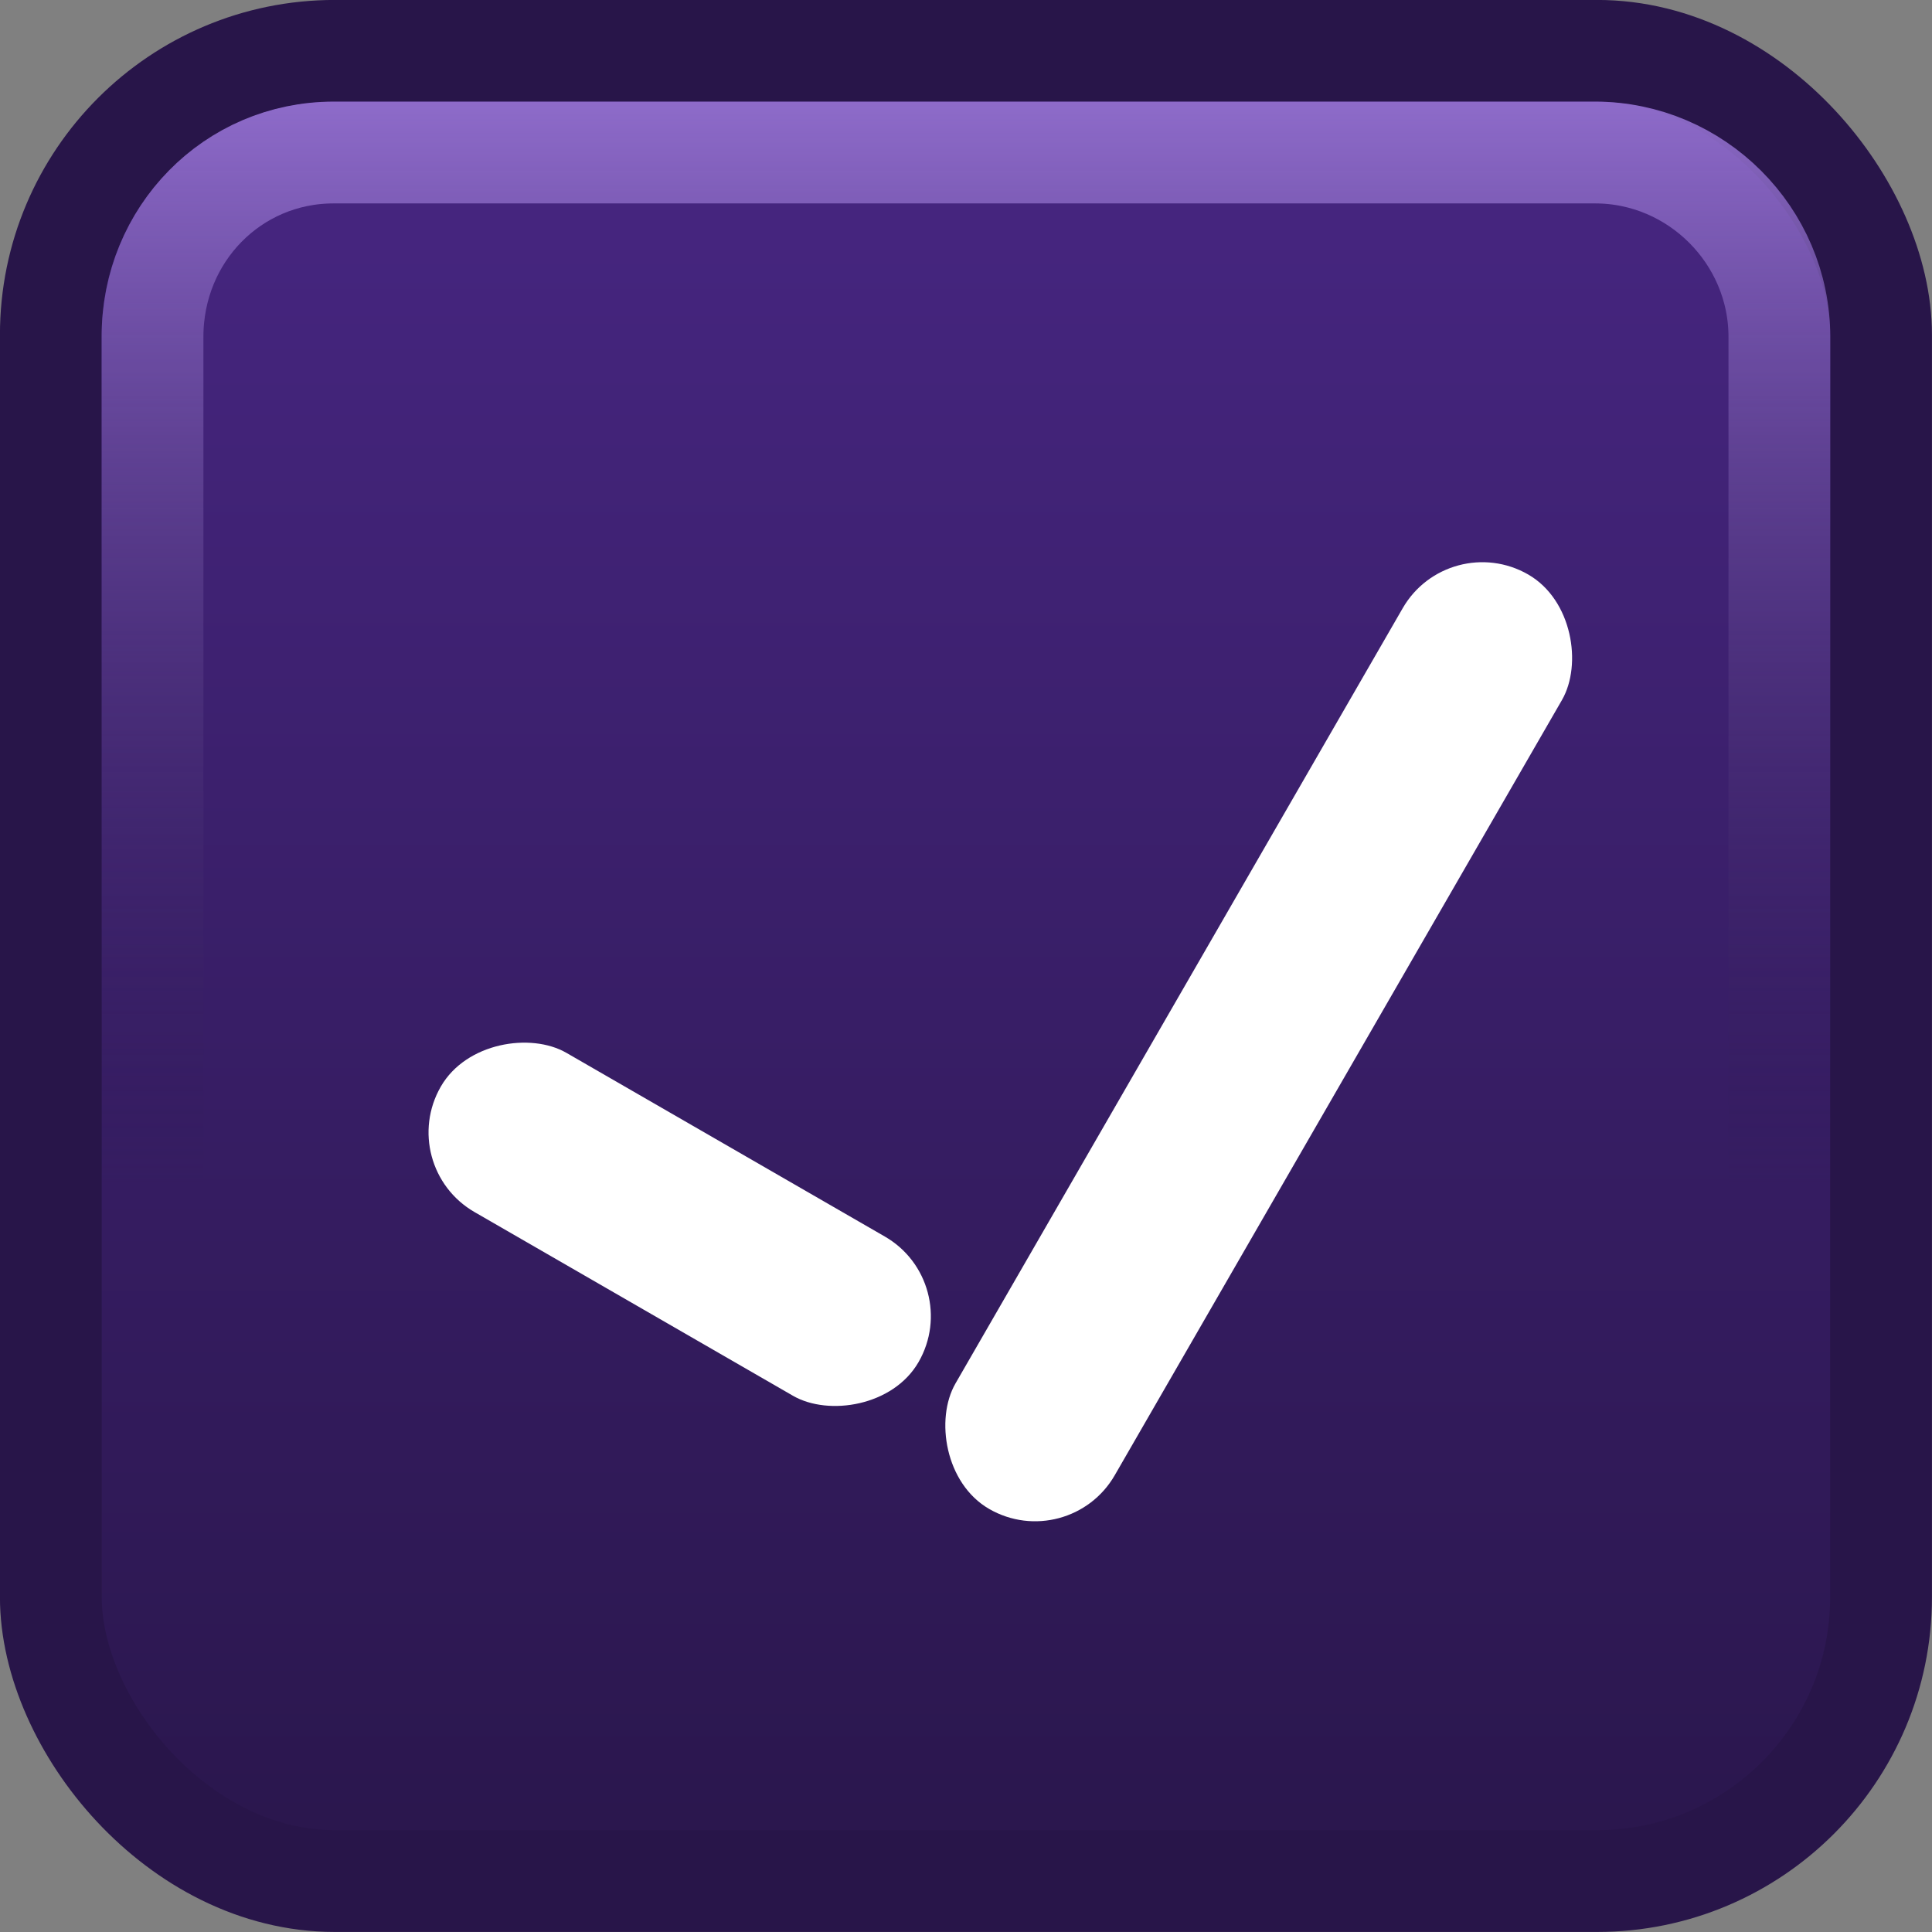 <?xml version="1.0" encoding="UTF-8" standalone="no"?>
<!-- Created with Inkscape (http://www.inkscape.org/) -->

<svg
   xmlns:dc="http://purl.org/dc/elements/1.1/"
   xmlns:cc="http://creativecommons.org/ns#"
   xmlns:rdf="http://www.w3.org/1999/02/22-rdf-syntax-ns#"
   xmlns:svg="http://www.w3.org/2000/svg"
   xmlns="http://www.w3.org/2000/svg"
   xmlns:xlink="http://www.w3.org/1999/xlink"
   xmlns:sodipodi="http://sodipodi.sourceforge.net/DTD/sodipodi-0.dtd"
   xmlns:inkscape="http://www.inkscape.org/namespaces/inkscape"
   width="19"
   height="19"
   id="svg2"
   version="1.1"
   inkscape:version="0.48.2 r9819"
   inkscape:export-filename="C:\Users\Brian\Desktop\bitmap.png"
   inkscape:export-xdpi="90"
   inkscape:export-ydpi="90"
   sodipodi:docname="19.svg">
  <rect width="100%" height="100%" fill="#808080" stroke="none"/>
  <defs
     id="defs4">
    <linearGradient
       inkscape:collect="always"
       id="linearGradient3806">
      <stop
         style="stop-color:#9a76d8;stop-opacity:1"
         offset="0"
         id="stop3809" />
      <stop
         style="stop-color:#281549;stop-opacity:0;"
         offset="1"
         id="stop3811" />
    </linearGradient>
    <linearGradient
       inkscape:collect="always"
       id="linearGradient3834">
      <stop
         style="stop-color:#af92e0;stop-opacity:1"
         offset="0"
         id="stop3836" />
      <stop
         style="stop-color:#281549;stop-opacity:0;"
         offset="1"
         id="stop3838" />
    </linearGradient>
    <linearGradient
       inkscape:collect="always"
       id="linearGradient3804">
      <stop
         style="stop-color:#bda6e5;stop-opacity:1;"
         offset="0"
         id="stop3806" />
      <stop
         style="stop-color:#bda6e5;stop-opacity:0;"
         offset="1"
         id="stop3808" />
    </linearGradient>
    <linearGradient
       inkscape:collect="always"
       id="linearGradient3777">
      <stop
         style="stop-color:#22123e;stop-opacity:1;"
         offset="0"
         id="stop3779" />
      <stop
         style="stop-color:#45257e;stop-opacity:1"
         offset="1"
         id="stop3781" />
    </linearGradient>
    <linearGradient
       inkscape:collect="always"
       xlink:href="#linearGradient3804"
       id="linearGradient3810"
       x1="681.386"
       y1="656.031"
       x2="681.386"
       y2="785.214"
       gradientUnits="userSpaceOnUse" />
    <linearGradient
       inkscape:collect="always"
       xlink:href="#linearGradient3777"
       id="linearGradient3822"
       gradientUnits="userSpaceOnUse"
       gradientTransform="matrix(0.979,0,0,0.979,20.415,4.308)"
       x1="694.833"
       y1="858.54"
       x2="694.833"
       y2="747.348" />
    <linearGradient
       inkscape:collect="always"
       xlink:href="#linearGradient3777"
       id="linearGradient3018"
       gradientUnits="userSpaceOnUse"
       gradientTransform="matrix(0.187,0,0,0.187,507.289,691.334)"
       x1="694.833"
       y1="858.54"
       x2="694.833"
       y2="747.348" />
    <linearGradient
       inkscape:collect="always"
       xlink:href="#linearGradient3834"
       id="linearGradient3024"
       gradientUnits="userSpaceOnUse"
       x1="633.688"
       y1="832.156"
       x2="633.688"
       y2="842.919" />
    <linearGradient
       inkscape:collect="always"
       xlink:href="#linearGradient3806"
       id="linearGradient3813"
       x1="636.203"
       y1="829.047"
       x2="636.203"
       y2="840.473"
       gradientUnits="userSpaceOnUse" />
    <linearGradient
       gradientUnits="userSpaceOnUse"
       y2="842.919"
       x2="633.688"
       y1="832.156"
       x1="633.688"
       id="linearGradient3840"
       xlink:href="#linearGradient3834-4"
       inkscape:collect="always" />
    <linearGradient
       y2="747.348"
       x2="694.833"
       y1="858.54"
       x1="694.833"
       gradientTransform="matrix(0.156,0,0,0.156,527.392,717.322)"
       gradientUnits="userSpaceOnUse"
       id="linearGradient3033"
       xlink:href="#linearGradient3777-2"
       inkscape:collect="always" />
    <linearGradient
       y2="747.348"
       x2="694.833"
       y1="858.54"
       x1="694.833"
       gradientTransform="matrix(0.979,0,0,0.979,20.415,4.308)"
       gradientUnits="userSpaceOnUse"
       id="linearGradient3822-1"
       xlink:href="#linearGradient3777-2"
       inkscape:collect="always" />
    <linearGradient
       gradientUnits="userSpaceOnUse"
       y2="785.214"
       x2="681.386"
       y1="656.031"
       x1="681.386"
       id="linearGradient3810-5"
       xlink:href="#linearGradient3804-4"
       inkscape:collect="always" />
    <linearGradient
       id="linearGradient3777-2"
       inkscape:collect="always">
      <stop
         id="stop3779-4"
         offset="0"
         style="stop-color:#22123e;stop-opacity:1;" />
      <stop
         id="stop3781-5"
         offset="1"
         style="stop-color:#45257e;stop-opacity:1" />
    </linearGradient>
    <linearGradient
       id="linearGradient3804-4"
       inkscape:collect="always">
      <stop
         id="stop3806-8"
         offset="0"
         style="stop-color:#bda6e5;stop-opacity:1;" />
      <stop
         id="stop3808-8"
         offset="1"
         style="stop-color:#bda6e5;stop-opacity:0;" />
    </linearGradient>
    <linearGradient
       id="linearGradient3834-4"
       inkscape:collect="always">
      <stop
         id="stop3836-0"
         offset="0"
         style="stop-color:#af92e0;stop-opacity:1" />
      <stop
         id="stop3838-9"
         offset="1"
         style="stop-color:#281549;stop-opacity:0;" />
    </linearGradient>
    <linearGradient
       inkscape:collect="always"
       xlink:href="#linearGradient3777-2"
       id="linearGradient3053"
       gradientUnits="userSpaceOnUse"
       gradientTransform="matrix(0.156,0,0,0.156,552.017,714.135)"
       x1="694.833"
       y1="858.54"
       x2="694.833"
       y2="747.348" />
  </defs>
  <sodipodi:namedview
     id="base"
     pagecolor="#ffffff"
     bordercolor="#666666"
     borderopacity="1.0"
     inkscape:pageopacity="0.0"
     inkscape:pageshadow="2"
     inkscape:zoom="16"
     inkscape:cx="6.4887762"
     inkscape:cy="7.7766345"
     inkscape:document-units="px"
     inkscape:current-layer="layer1"
     showgrid="false"
     fit-margin-top="0"
     fit-margin-left="0"
     fit-margin-right="0"
     fit-margin-bottom="0"
     inkscape:window-width="1366"
     inkscape:window-height="706"
     inkscape:window-x="-8"
     inkscape:window-y="-8"
     inkscape:window-maximized="1" />
  <g
     inkscape:label="Layer 1"
     inkscape:groupmode="layer"
     id="layer1"
     transform="translate(-627.429,-828.791)">
    <rect
       style="fill:url(#linearGradient3018);fill-opacity:1;stroke:#281549;stroke-width:1.001;stroke-opacity:1"
       id="rect2996"
       width="17.999"
       height="17.999"
       x="627.929"
       y="829.291"
       rx="2.792"
       ry="2.792" />
    <path
       sodipodi:type="inkscape:offset"
       inkscape:radius="-1.0124096"
       inkscape:original="M 630.71875 829.28125 C 629.17213 829.28125 627.9375 830.54713 627.9375 832.09375 L 627.9375 844.5 C 627.9375 846.04662 629.17213 847.28125 630.71875 847.28125 L 643.125 847.28125 C 644.67162 847.28125 645.9375 846.04662 645.9375 844.5 L 645.9375 832.09375 C 645.9375 830.54713 644.67162 829.28125 643.125 829.28125 L 630.71875 829.28125 z "
       style="fill:none;stroke:url(#linearGradient3813);stroke-width:1.001;stroke-opacity:1"
       id="path3028"
       d="m 630.719,830.281 c -0.994,0 -1.781,0.805 -1.781,1.812 l 0,12.406 c 0,1.008 0.773,1.781 1.781,1.781 l 12.406,0 c 1.008,0 1.812,-0.787 1.812,-1.781 l 0,-12.406 c 0,-0.994 -0.818,-1.812 -1.812,-1.812 l -12.406,0 z"
       transform="translate(-0.009,0.01)" />
    <g
       id="g3866"
       transform="matrix(0.891,0.514,-0.514,0.891,503.136,-235.979)">
      <rect
         transform="matrix(0.185,0,0,0.185,507.781,695.307)"
         style="fill:#ffffff;fill-opacity:1;stroke:none"
         id="rect3853-2"
         width="9.5"
         height="55.75"
         x="695.453"
         y="748.141"
         rx="4.75"
         ry="4.75" />
      <rect
         style="fill:#ffffff;fill-opacity:1;stroke:none"
         id="rect3855-7"
         width="9.5"
         height="28.5"
         x="-803.891"
         y="665.094"
         rx="4.75"
         ry="4.75"
         transform="matrix(0,-0.185,0.185,0,507.717,695.307)" />
    </g>
  </g>
</svg>
